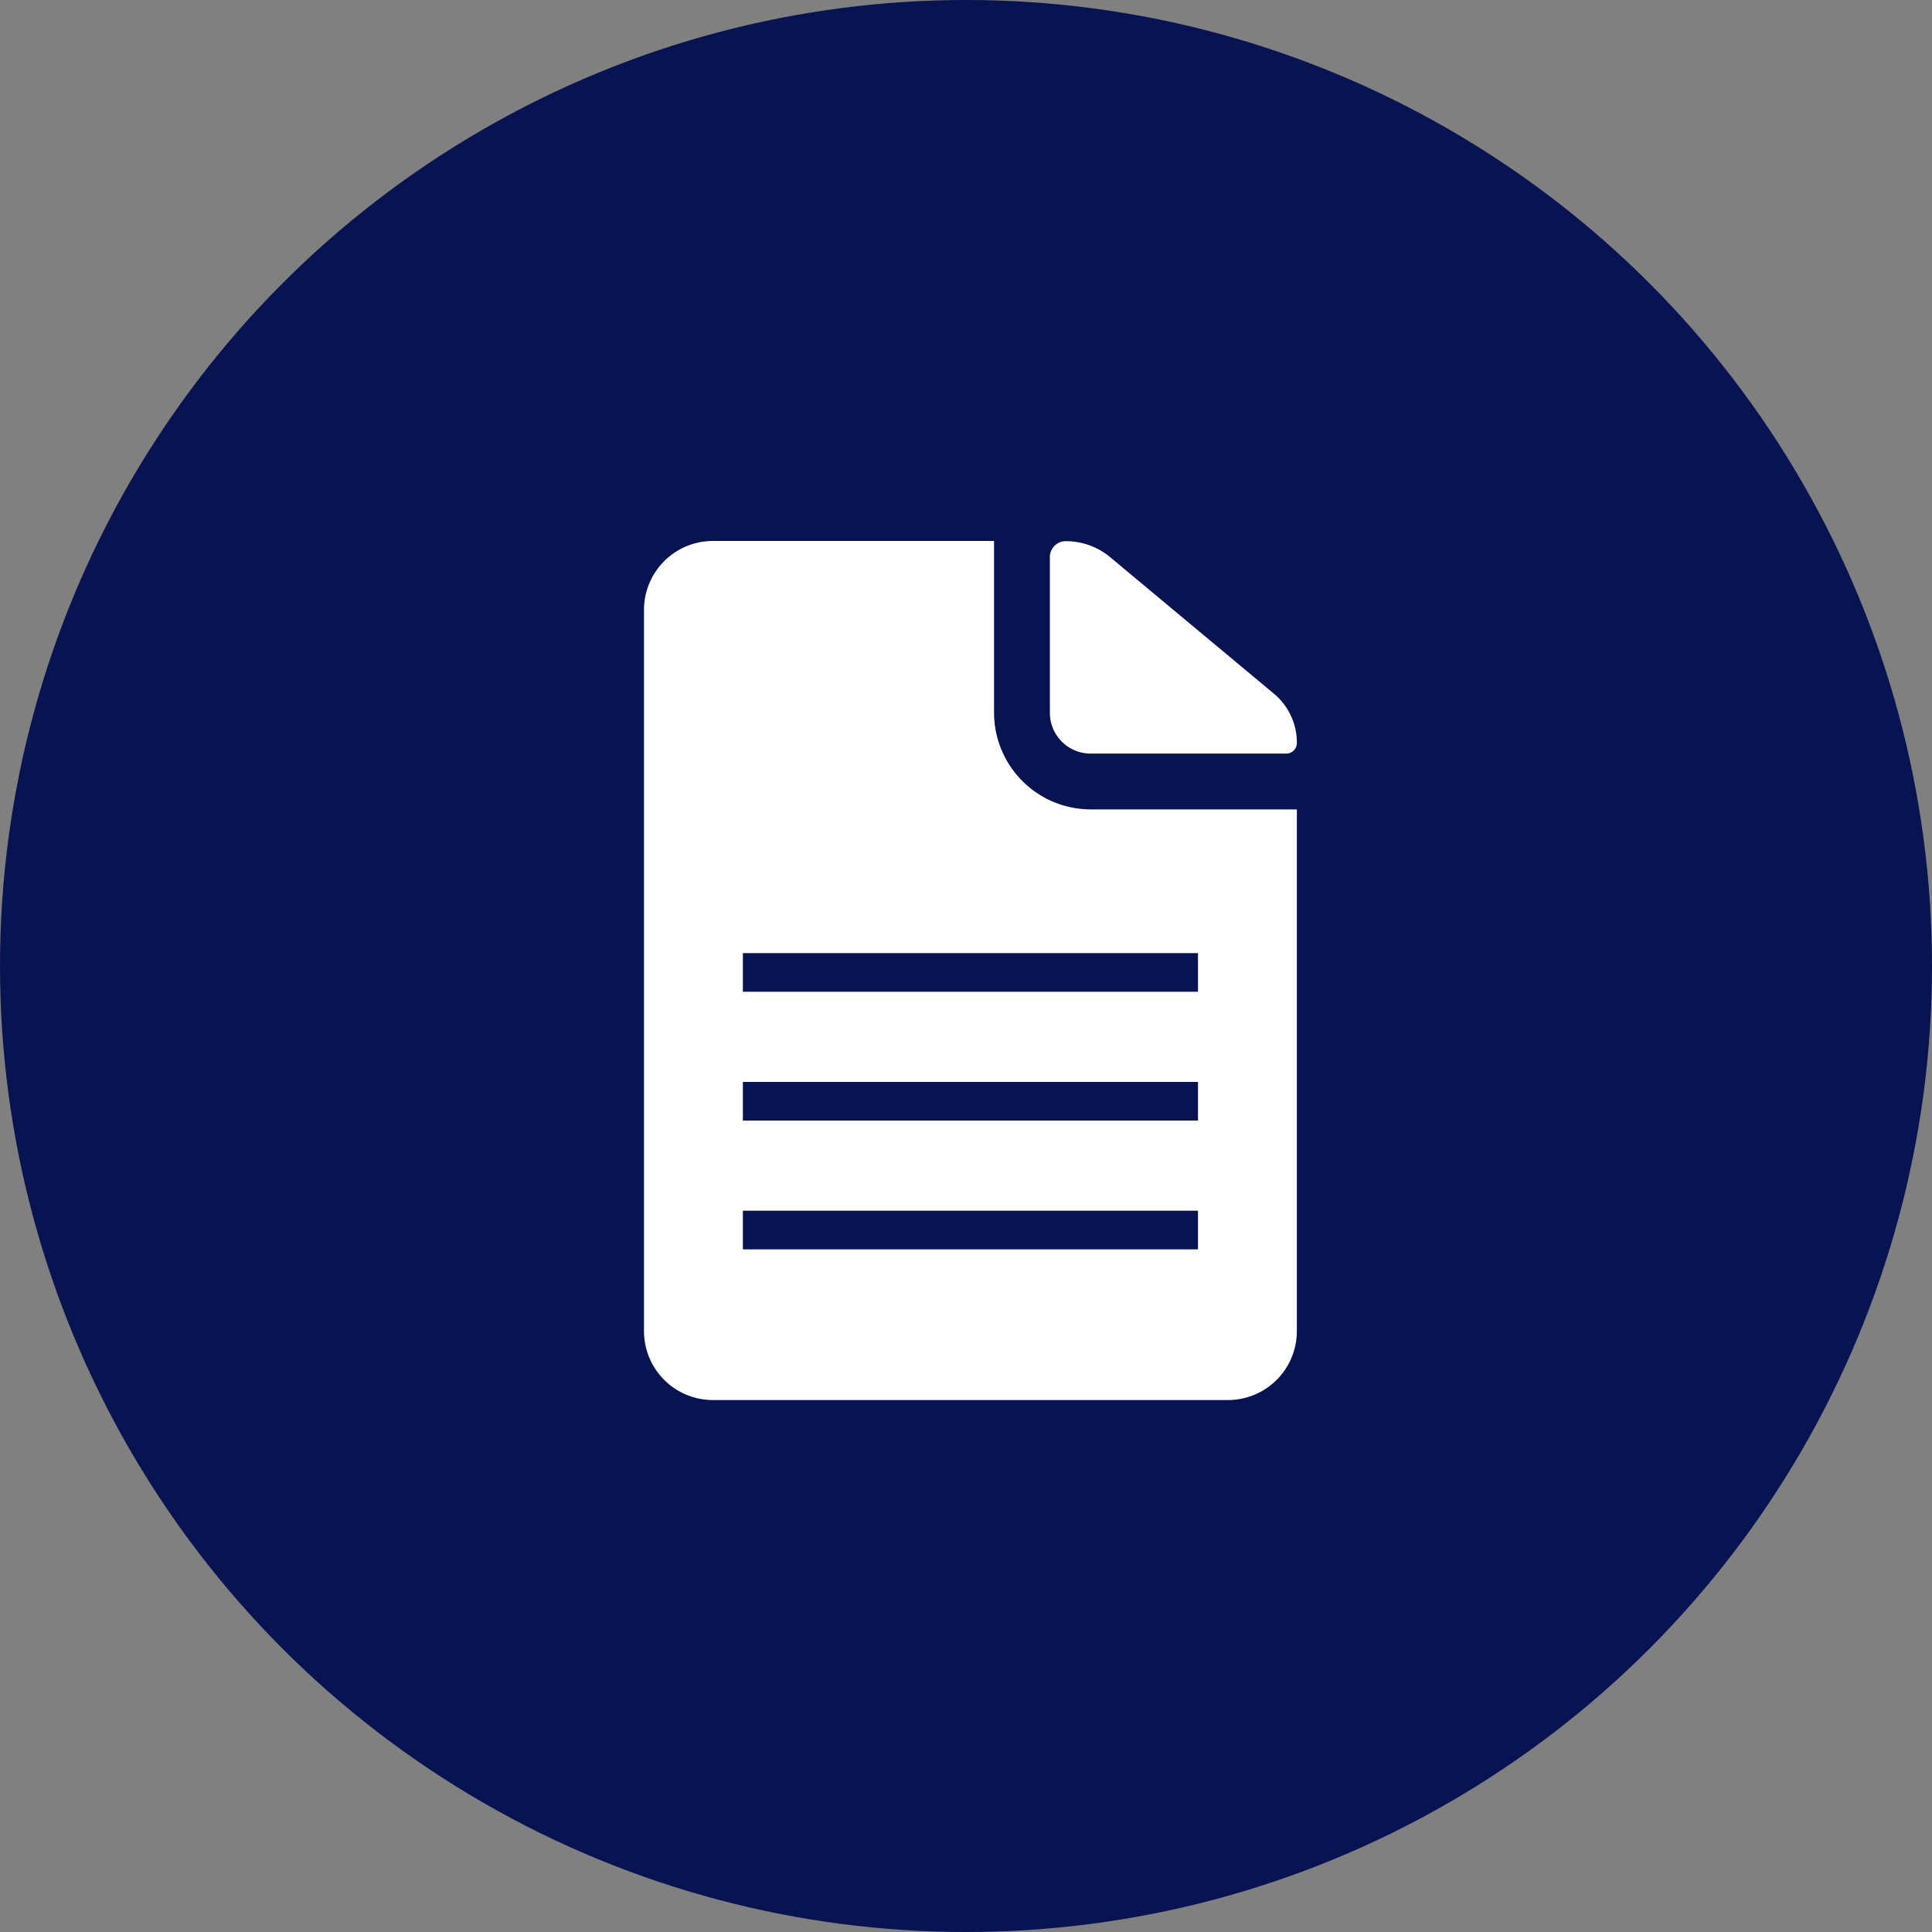 <svg xmlns="http://www.w3.org/2000/svg" width="150" height="150" viewBox="0 0 150 150"><rect x="0" y="0" width="150" height="150" fill="#808080" stroke="none"/><defs><style>.a{fill:#081351;}.b{fill:#fff;}.c{fill:none;stroke:#081351;stroke-width:3px;}</style></defs><g transform="translate(-1050 -1523)"><circle class="a" cx="75" cy="75" r="75" transform="translate(1050 1523)"/><g transform="translate(698 -2950)"><g transform="translate(394.688 4511.063)"><path class="b" d="M23.77,20.435H38.942a.826.826,0,0,0,.834-.834h0a4.935,4.935,0,0,0-1.784-3.818L25.27,5.178a5.355,5.355,0,0,0-3.435-1.234h0A1.231,1.231,0,0,0,20.6,5.178V17.267A3.167,3.167,0,0,0,23.77,20.435Z" transform="translate(18.224 0.01)"/><path class="b" d="M34.49,17.276V3.938H12.648A5.351,5.351,0,0,0,7.312,9.273V65.3a5.351,5.351,0,0,0,5.336,5.336H52.664A5.351,5.351,0,0,0,58,65.3V24.779H41.993A7.514,7.514,0,0,1,34.49,17.276Z" transform="translate(0 0)"/></g><path class="c" d="M0,0H35.334" transform="translate(409.677 4548.5)"/><path class="c" d="M0,0H35.334" transform="translate(409.677 4558.5)"/><path class="c" d="M0,0H35.334" transform="translate(409.677 4568.5)"/></g></g></svg>